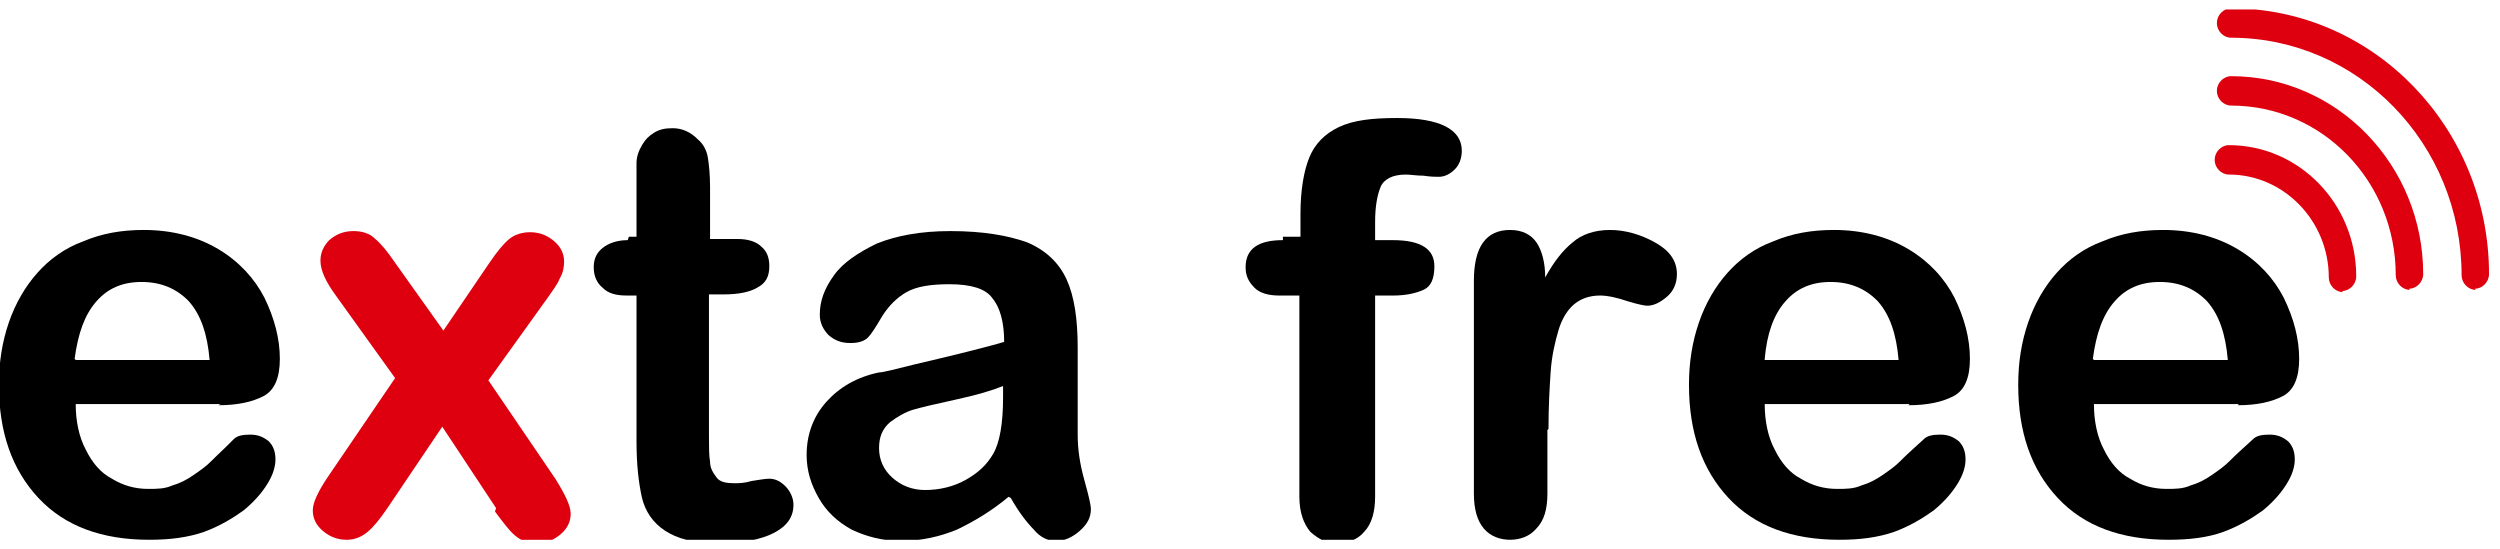 <svg width="132" height="29" viewBox="0 0 132 29" fill="none" xmlns="http://www.w3.org/2000/svg">
<g clip-path="url(#clip0_1144_8733)">
<path d="M11.647 21.336H3.998C3.998 22.231 4.172 23.067 4.52 23.724C4.867 24.44 5.331 24.978 5.91 25.276C6.49 25.634 7.127 25.814 7.822 25.814C8.286 25.814 8.692 25.814 9.097 25.634C9.503 25.515 9.851 25.336 10.198 25.097C10.546 24.858 10.894 24.619 11.183 24.321C11.473 24.022 11.879 23.664 12.342 23.187C12.516 23.008 12.806 22.948 13.211 22.948C13.617 22.948 13.907 23.067 14.197 23.306C14.428 23.545 14.544 23.843 14.544 24.261C14.544 24.619 14.428 25.037 14.139 25.515C13.849 25.993 13.443 26.47 12.864 26.948C12.284 27.366 11.589 27.784 10.778 28.082C9.909 28.381 8.981 28.5 7.88 28.5C5.389 28.5 3.419 27.784 2.028 26.291C0.637 24.799 -0.058 22.828 -0.058 20.321C-0.058 19.127 0.116 18.052 0.463 17.037C0.811 16.022 1.333 15.127 1.97 14.411C2.607 13.694 3.419 13.097 4.404 12.739C5.389 12.321 6.432 12.142 7.591 12.142C9.097 12.142 10.43 12.5 11.531 13.157C12.632 13.813 13.443 14.709 13.965 15.724C14.486 16.799 14.776 17.873 14.776 18.948C14.776 19.963 14.486 20.619 13.907 20.918C13.327 21.216 12.574 21.396 11.531 21.396M3.998 19.008H11.067C10.951 17.634 10.604 16.619 9.966 15.903C9.329 15.246 8.518 14.888 7.475 14.888C6.432 14.888 5.678 15.246 5.099 15.903C4.462 16.619 4.114 17.634 3.94 18.948" fill="black"/>
<path d="M26.192 26.828L23.352 22.53L20.455 26.828C20.049 27.425 19.702 27.843 19.412 28.082C19.122 28.321 18.774 28.5 18.311 28.5C17.789 28.5 17.384 28.321 17.036 28.022C16.689 27.724 16.515 27.366 16.515 26.948C16.515 26.53 16.804 25.933 17.326 25.157L20.861 19.963L17.732 15.604C17.21 14.888 16.92 14.291 16.92 13.754C16.92 13.336 17.094 12.977 17.384 12.679C17.732 12.38 18.137 12.201 18.659 12.201C19.122 12.201 19.528 12.321 19.817 12.619C20.107 12.858 20.455 13.276 20.861 13.873L23.41 17.455L25.844 13.873C26.25 13.276 26.597 12.858 26.887 12.619C27.177 12.38 27.582 12.261 27.988 12.261C28.509 12.261 28.915 12.44 29.263 12.739C29.61 13.037 29.784 13.395 29.784 13.813C29.784 14.112 29.726 14.41 29.552 14.709C29.436 15.007 29.205 15.306 28.915 15.724L25.786 20.082L29.321 25.276C29.842 26.112 30.132 26.709 30.132 27.127C30.132 27.545 29.958 27.903 29.61 28.201C29.263 28.5 28.857 28.679 28.335 28.679C27.872 28.679 27.524 28.56 27.177 28.261C26.887 28.022 26.539 27.545 26.134 27.007" fill="#DE000E"/>
<path d="M33.203 12.5H33.608V10.112C33.608 9.455 33.608 8.978 33.608 8.619C33.608 8.261 33.724 7.963 33.898 7.664C34.072 7.366 34.246 7.186 34.536 7.007C34.825 6.828 35.115 6.769 35.521 6.769C35.984 6.769 36.448 6.948 36.853 7.366C37.143 7.604 37.317 7.963 37.375 8.321C37.433 8.679 37.491 9.216 37.491 9.873V12.619H38.94C39.461 12.619 39.925 12.739 40.214 13.037C40.504 13.276 40.62 13.634 40.62 14.052C40.62 14.589 40.446 14.948 39.983 15.187C39.577 15.425 38.997 15.545 38.186 15.545H37.433V22.948C37.433 23.545 37.433 24.082 37.491 24.381C37.491 24.739 37.665 24.977 37.839 25.216C38.012 25.455 38.36 25.515 38.766 25.515C38.997 25.515 39.287 25.515 39.693 25.395C40.098 25.336 40.388 25.276 40.62 25.276C40.91 25.276 41.199 25.395 41.489 25.694C41.721 25.933 41.895 26.291 41.895 26.649C41.895 27.306 41.547 27.784 40.852 28.142C40.156 28.5 39.171 28.679 37.897 28.679C36.622 28.679 35.752 28.44 35.115 28.022C34.478 27.604 34.072 27.007 33.898 26.291C33.724 25.515 33.608 24.56 33.608 23.306V15.604H33.087C32.508 15.604 32.102 15.485 31.812 15.187C31.523 14.948 31.349 14.589 31.349 14.112C31.349 13.634 31.523 13.336 31.812 13.097C32.102 12.858 32.566 12.679 33.145 12.679" fill="black"/>
<path d="M53.252 26.231C52.325 27.007 51.398 27.545 50.528 27.963C49.659 28.321 48.674 28.56 47.573 28.56C46.588 28.56 45.719 28.321 44.966 27.963C44.212 27.545 43.633 27.007 43.227 26.291C42.822 25.575 42.59 24.858 42.59 24.022C42.59 22.948 42.938 21.992 43.633 21.216C44.328 20.44 45.255 19.903 46.414 19.664C46.646 19.664 47.283 19.485 48.269 19.246C49.254 19.007 50.065 18.828 50.76 18.649C51.456 18.47 52.209 18.291 53.02 18.052C53.02 16.977 52.788 16.201 52.383 15.724C52.035 15.246 51.282 15.007 50.123 15.007C49.138 15.007 48.384 15.127 47.863 15.425C47.341 15.724 46.936 16.142 46.588 16.679C46.24 17.276 46.009 17.634 45.835 17.813C45.661 17.992 45.371 18.112 44.908 18.112C44.444 18.112 44.096 17.992 43.749 17.694C43.459 17.395 43.285 17.037 43.285 16.619C43.285 15.903 43.517 15.246 44.038 14.53C44.502 13.873 45.313 13.336 46.298 12.858C47.341 12.44 48.616 12.201 50.181 12.201C51.919 12.201 53.252 12.44 54.237 12.798C55.222 13.216 55.917 13.873 56.323 14.769C56.728 15.664 56.902 16.858 56.902 18.351C56.902 19.306 56.902 20.082 56.902 20.739C56.902 21.395 56.902 22.112 56.902 22.948C56.902 23.724 57.018 24.5 57.25 25.336C57.482 26.172 57.598 26.649 57.598 26.888C57.598 27.306 57.424 27.664 57.018 28.022C56.613 28.381 56.207 28.56 55.743 28.56C55.338 28.56 54.932 28.381 54.585 27.963C54.179 27.545 53.773 27.007 53.368 26.291M52.962 20.381C52.383 20.619 51.571 20.858 50.47 21.097C49.37 21.336 48.616 21.515 48.211 21.634C47.805 21.754 47.399 21.992 46.994 22.291C46.588 22.649 46.414 23.067 46.414 23.664C46.414 24.261 46.646 24.798 47.11 25.216C47.573 25.634 48.153 25.873 48.848 25.873C49.601 25.873 50.355 25.694 50.992 25.336C51.629 24.977 52.093 24.56 52.441 23.963C52.788 23.366 52.962 22.351 52.962 20.977V20.381Z" fill="black"/>
<path d="M67.738 12.5H68.665V11.306C68.665 10.052 68.839 9.037 69.129 8.321C69.419 7.605 69.94 7.067 70.693 6.709C71.447 6.351 72.432 6.231 73.764 6.231C76.024 6.231 77.183 6.828 77.183 7.963C77.183 8.321 77.067 8.679 76.836 8.918C76.604 9.157 76.314 9.336 75.966 9.336C75.793 9.336 75.561 9.336 75.155 9.276C74.808 9.276 74.46 9.217 74.228 9.217C73.533 9.217 73.069 9.455 72.895 9.873C72.722 10.291 72.606 10.888 72.606 11.724V12.679H73.533C75.039 12.679 75.735 13.157 75.735 14.052C75.735 14.709 75.561 15.127 75.155 15.306C74.75 15.485 74.228 15.605 73.533 15.605H72.606V26.231C72.606 27.008 72.432 27.664 72.026 28.082C71.678 28.5 71.157 28.679 70.578 28.679C69.998 28.679 69.593 28.44 69.187 28.082C68.839 27.664 68.607 27.067 68.607 26.231V15.605H67.564C66.985 15.605 66.521 15.485 66.232 15.187C65.942 14.888 65.768 14.59 65.768 14.112C65.768 13.157 66.406 12.679 67.738 12.679" fill="black"/>
<path d="M81.703 22.709V26.052C81.703 26.888 81.529 27.485 81.124 27.903C80.776 28.321 80.254 28.5 79.733 28.5C79.212 28.5 78.69 28.321 78.342 27.903C77.995 27.485 77.821 26.888 77.821 26.052V14.828C77.821 13.037 78.458 12.142 79.733 12.142C80.37 12.142 80.834 12.381 81.124 12.799C81.413 13.216 81.587 13.873 81.587 14.649C82.051 13.813 82.514 13.216 83.036 12.799C83.499 12.381 84.195 12.142 85.006 12.142C85.817 12.142 86.629 12.381 87.382 12.799C88.135 13.216 88.541 13.754 88.541 14.47C88.541 14.948 88.367 15.366 88.019 15.664C87.671 15.963 87.324 16.142 86.976 16.142C86.86 16.142 86.513 16.082 85.933 15.903C85.412 15.724 84.89 15.604 84.484 15.604C83.905 15.604 83.442 15.784 83.094 16.082C82.746 16.381 82.456 16.858 82.283 17.455C82.109 18.052 81.935 18.769 81.877 19.605C81.819 20.44 81.761 21.455 81.761 22.649" fill="black"/>
<path d="M100.825 21.336H93.177C93.177 22.231 93.35 23.067 93.698 23.724C94.046 24.44 94.509 24.978 95.089 25.276C95.668 25.634 96.305 25.814 97.001 25.814C97.464 25.814 97.87 25.814 98.276 25.634C98.681 25.515 99.029 25.336 99.377 25.097C99.724 24.858 100.072 24.619 100.362 24.321C100.651 24.022 101.057 23.664 101.579 23.187C101.752 23.008 102.042 22.948 102.448 22.948C102.853 22.948 103.143 23.067 103.433 23.306C103.665 23.545 103.78 23.843 103.78 24.261C103.78 24.619 103.665 25.037 103.375 25.515C103.085 25.993 102.68 26.47 102.1 26.948C101.521 27.366 100.825 27.784 100.014 28.082C99.145 28.381 98.218 28.5 97.117 28.5C94.625 28.5 92.655 27.784 91.264 26.291C89.874 24.799 89.178 22.828 89.178 20.321C89.178 19.127 89.352 18.052 89.7 17.037C90.047 16.022 90.569 15.127 91.206 14.411C91.844 13.694 92.655 13.097 93.64 12.739C94.625 12.321 95.668 12.142 96.827 12.142C98.334 12.142 99.666 12.5 100.767 13.157C101.868 13.813 102.68 14.709 103.201 15.724C103.723 16.799 104.012 17.873 104.012 18.948C104.012 19.963 103.723 20.619 103.143 20.918C102.564 21.216 101.81 21.396 100.767 21.396M93.177 19.008H100.246C100.13 17.634 99.782 16.619 99.145 15.903C98.507 15.246 97.696 14.888 96.653 14.888C95.61 14.888 94.857 15.246 94.277 15.903C93.64 16.619 93.292 17.634 93.177 18.948" fill="black"/>
<path d="M118.209 21.336H110.56C110.56 22.231 110.734 23.067 111.081 23.724C111.429 24.44 111.893 24.978 112.472 25.276C113.051 25.634 113.689 25.814 114.384 25.814C114.848 25.814 115.253 25.814 115.659 25.634C116.065 25.515 116.412 25.336 116.76 25.097C117.108 24.858 117.455 24.619 117.745 24.321C118.035 24.022 118.44 23.664 118.962 23.187C119.136 23.008 119.425 22.948 119.831 22.948C120.237 22.948 120.526 23.067 120.816 23.306C121.048 23.545 121.164 23.843 121.164 24.261C121.164 24.619 121.048 25.037 120.758 25.515C120.468 25.993 120.063 26.47 119.483 26.948C118.904 27.366 118.209 27.784 117.397 28.082C116.586 28.381 115.601 28.5 114.5 28.5C112.008 28.5 110.038 27.784 108.648 26.291C107.257 24.799 106.562 22.828 106.562 20.321C106.562 19.127 106.735 18.052 107.083 17.037C107.431 16.022 107.952 15.127 108.59 14.411C109.227 13.694 110.038 13.097 111.023 12.739C112.008 12.321 113.051 12.142 114.21 12.142C115.717 12.142 117.05 12.5 118.151 13.157C119.252 13.813 120.063 14.709 120.584 15.724C121.106 16.799 121.396 17.873 121.396 18.948C121.396 19.963 121.106 20.619 120.526 20.918C119.947 21.216 119.194 21.396 118.151 21.396M110.56 19.008H117.629C117.513 17.634 117.166 16.619 116.528 15.903C115.891 15.246 115.08 14.888 114.036 14.888C112.993 14.888 112.24 15.246 111.661 15.903C111.023 16.619 110.676 17.634 110.502 18.948" fill="black"/>
<path d="M130.725 15.306C130.319 15.306 129.972 14.948 129.972 14.53C129.972 7.604 124.525 1.992 117.803 1.992C117.397 1.992 117.05 1.634 117.05 1.216C117.05 0.798 117.397 0.44 117.803 0.44C125.336 0.44 131.42 6.769 131.42 14.47C131.42 14.888 131.073 15.246 130.667 15.246" fill="#DE000E"/>
<path d="M127.248 15.306C126.843 15.306 126.495 14.948 126.495 14.53C126.495 9.575 122.613 5.575 117.803 5.575C117.397 5.575 117.05 5.216 117.05 4.799C117.05 4.381 117.397 4.022 117.803 4.022C123.424 4.022 127.944 8.739 127.944 14.47C127.944 14.888 127.596 15.246 127.19 15.246" fill="#DE000E"/>
<path d="M123.714 15.425C123.308 15.425 122.96 15.067 122.96 14.649C122.96 11.664 120.585 9.216 117.687 9.216C117.282 9.216 116.934 8.858 116.934 8.44C116.934 8.022 117.282 7.664 117.687 7.664C121.396 7.664 124.409 10.768 124.409 14.589C124.409 15.007 124.061 15.366 123.656 15.366" fill="#DE000E"/>
</g>
<defs>
<clipPath id="clip0_1144_8733">
<rect width="131.478" height="28" fill="white" transform="translate(0 0.5)"/>
</clipPath>
</defs>
</svg>
